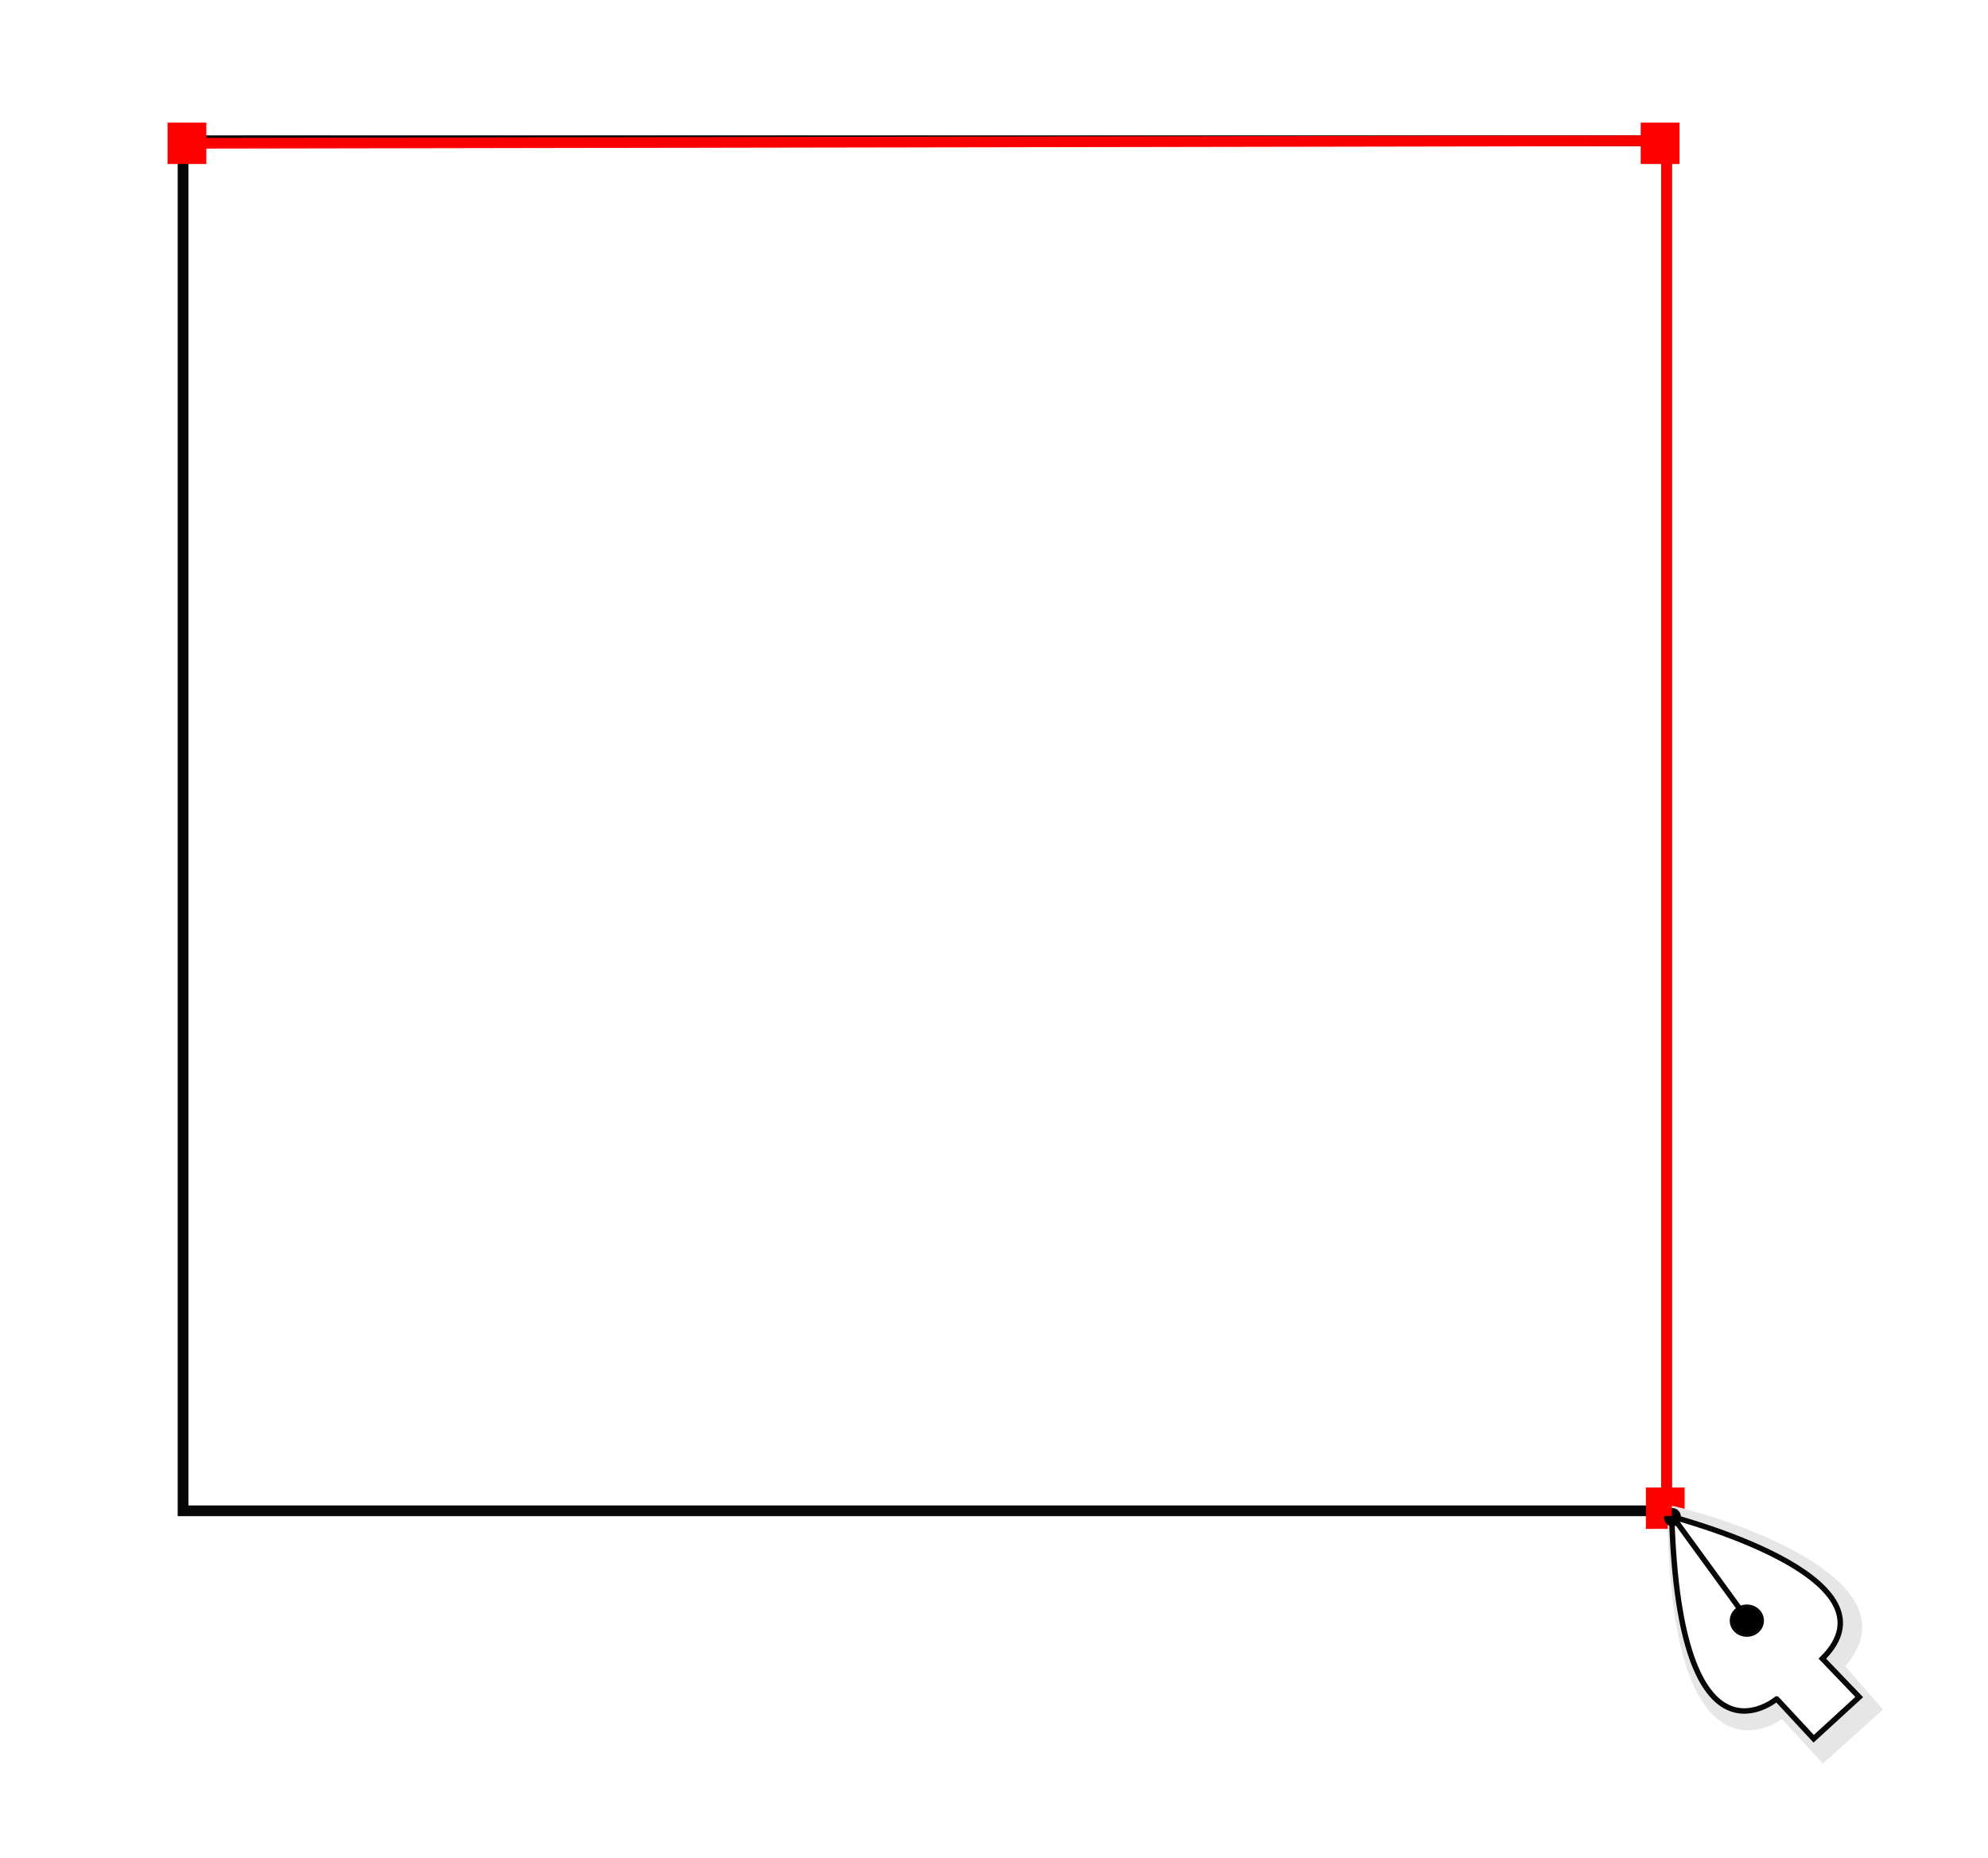 <?xml version="1.0" encoding="UTF-8" standalone="no"?>
<!-- Created with Inkscape (http://www.inkscape.org/) -->

<svg
   width="93.085mm"
   height="86.981mm"
   viewBox="0 0 93.085 86.981"
   version="1.1"
   id="svg1"
   inkscape:version="1.3 (0e150ed6c4, 2023-07-21)"
   sodipodi:docname="PenToolRectangle.svg"
   xmlns:inkscape="http://www.inkscape.org/namespaces/inkscape"
   xmlns:sodipodi="http://sodipodi.sourceforge.net/DTD/sodipodi-0.dtd"
   xmlns="http://www.w3.org/2000/svg"
   xmlns:svg="http://www.w3.org/2000/svg">
  <sodipodi:namedview
     id="namedview1"
     pagecolor="#ffffff"
     bordercolor="#000000"
     borderopacity="0.25"
     inkscape:showpageshadow="2"
     inkscape:pageopacity="0.0"
     inkscape:pagecheckerboard="0"
     inkscape:deskcolor="#d1d1d1"
     inkscape:document-units="mm"
     inkscape:zoom="1.040317"
     inkscape:cx="267.70685"
     inkscape:cy="245.59821"
     inkscape:window-width="2560"
     inkscape:window-height="1369"
     inkscape:window-x="1912"
     inkscape:window-y="-8"
     inkscape:window-maximized="1"
     inkscape:current-layer="g9" />
  <defs
     id="defs1">
    <filter
       style="color-interpolation-filters:sRGB"
       inkscape:label="Drop Shadow"
       id="filter54"
       x="-0.049"
       y="-0.04"
       width="1.133"
       height="1.108">
      <feFlood
         result="flood"
         in="SourceGraphic"
         flood-opacity="0.498"
         flood-color="rgb(0,0,0)"
         id="feFlood53" />
      <feGaussianBlur
         result="blur"
         in="SourceGraphic"
         stdDeviation="0.4"
         id="feGaussianBlur53" />
      <feOffset
         result="offset"
         in="blur"
         dx="0.7"
         dy="0.7"
         id="feOffset53" />
      <feComposite
         result="comp1"
         operator="in"
         in="flood"
         in2="offset"
         id="feComposite53" />
      <feComposite
         result="comp2"
         operator="over"
         in="SourceGraphic"
         in2="comp1"
         id="feComposite54" />
    </filter>
  </defs>
  <g
     inkscape:label="Layer 1"
     inkscape:groupmode="layer"
     id="layer1">
    <g
       id="g9"
       transform="matrix(0.332,0.01,-0.009,0.31,54.367,49.091)">
      <rect
         style="fill:#ffffff;stroke:none;stroke-width:0.2;stroke-dasharray:none;stroke-opacity:0.968"
         id="rect59"
         width="93.085"
         height="86.981"
         x="0"
         y="0"
         transform="matrix(3.009,-0.096,0.087,3.221,-167.885,-152.916)" />
    </g>
    <rect
       style="fill:none;stroke:#000000;stroke-width:0.502;stroke-dasharray:none;stroke-opacity:0.968"
       id="rect54"
       width="69.461"
       height="64.137"
       x="8.571"
       y="6.588" />
    <rect
       style="fill:#ff0000;stroke:none;stroke-width:0.251;stroke-dasharray:none;stroke-opacity:0.968"
       id="rect56"
       width="1.815"
       height="1.936"
       x="7.845"
       y="5.741" />
    <rect
       style="fill:#ff0000;stroke:none;stroke-width:0.251;stroke-dasharray:none;stroke-opacity:0.968"
       id="rect57"
       width="1.815"
       height="1.936"
       x="76.823"
       y="5.741" />
    <rect
       style="fill:#ff0000;stroke:none;stroke-width:0.251;stroke-dasharray:none;stroke-opacity:0.968"
       id="rect58"
       width="1.815"
       height="1.936"
       x="77.065"
       y="69.636" />
    <g
       id="g54"
       transform="matrix(1.58,0,0,1.58,-32.359,-46.178)">
      <path
         style="fill:#e6e6e6;stroke:none;stroke-width:0.311;stroke-dasharray:none;stroke-opacity:0.968;filter:url(#filter54)"
         d="m 48.193,77.524 c 0.074,-0.319 23.61,5.267 16.274,14.846 l 3.476,4.036 -5.214,5.327 -3.759,-4.124 c 0.163,-0.163 -9.91,8.694 -10.777,-20.086 z"
         id="path7"
         sodipodi:nodetypes="cccccc"
         transform="matrix(0.332,0.01,-0.009,0.31,54.367,49.091)" />
      <g
         id="g4"
         transform="matrix(0.275,0,0,0.275,56.769,52.838)"
         style="fill:#ffffff">
        <path
           style="fill:#ffffff;stroke:#000000;stroke-width:0.587;stroke-opacity:0.968;-inkscape-stroke:none"
           d="m 48.193,77.524 c -0.125,0.045 25.231,6.42 16.232,15.319 l 3.973,4.138 -4.907,4.493 -3.983,-4.293 C 59.672,97.017 49.059,106.304 48.193,77.524 Z"
           id="path1"
           sodipodi:nodetypes="cccccc" />
        <path
           style="fill:#ffffff;stroke:#000000;stroke-width:0.587;stroke-opacity:0.968;-inkscape-stroke:none"
           d="M 48.173,77.377 55.927,88.025"
           id="path2" />
        <ellipse
           style="fill:#000000;stroke:#000000;stroke-width:0.587;stroke-opacity:0.968;-inkscape-stroke:none"
           id="path3"
           cx="56.288"
           cy="88.749"
           rx="1.551"
           ry="1.447" />
        <ellipse
           style="fill:#000000;stroke:#000000;stroke-width:0.587;stroke-opacity:0.968;-inkscape-stroke:none"
           id="path4"
           cx="48.277"
           cy="77.61"
           rx="0.62"
           ry="0.698" />
      </g>
    </g>
    <path
       style="fill:none;stroke:#ff0000;stroke-width:0.502;stroke-dasharray:none;stroke-opacity:0.968"
       d="M 8.208,6.709 78.033,6.588 v 64.379 0"
       id="path58" />
  </g>
</svg>
